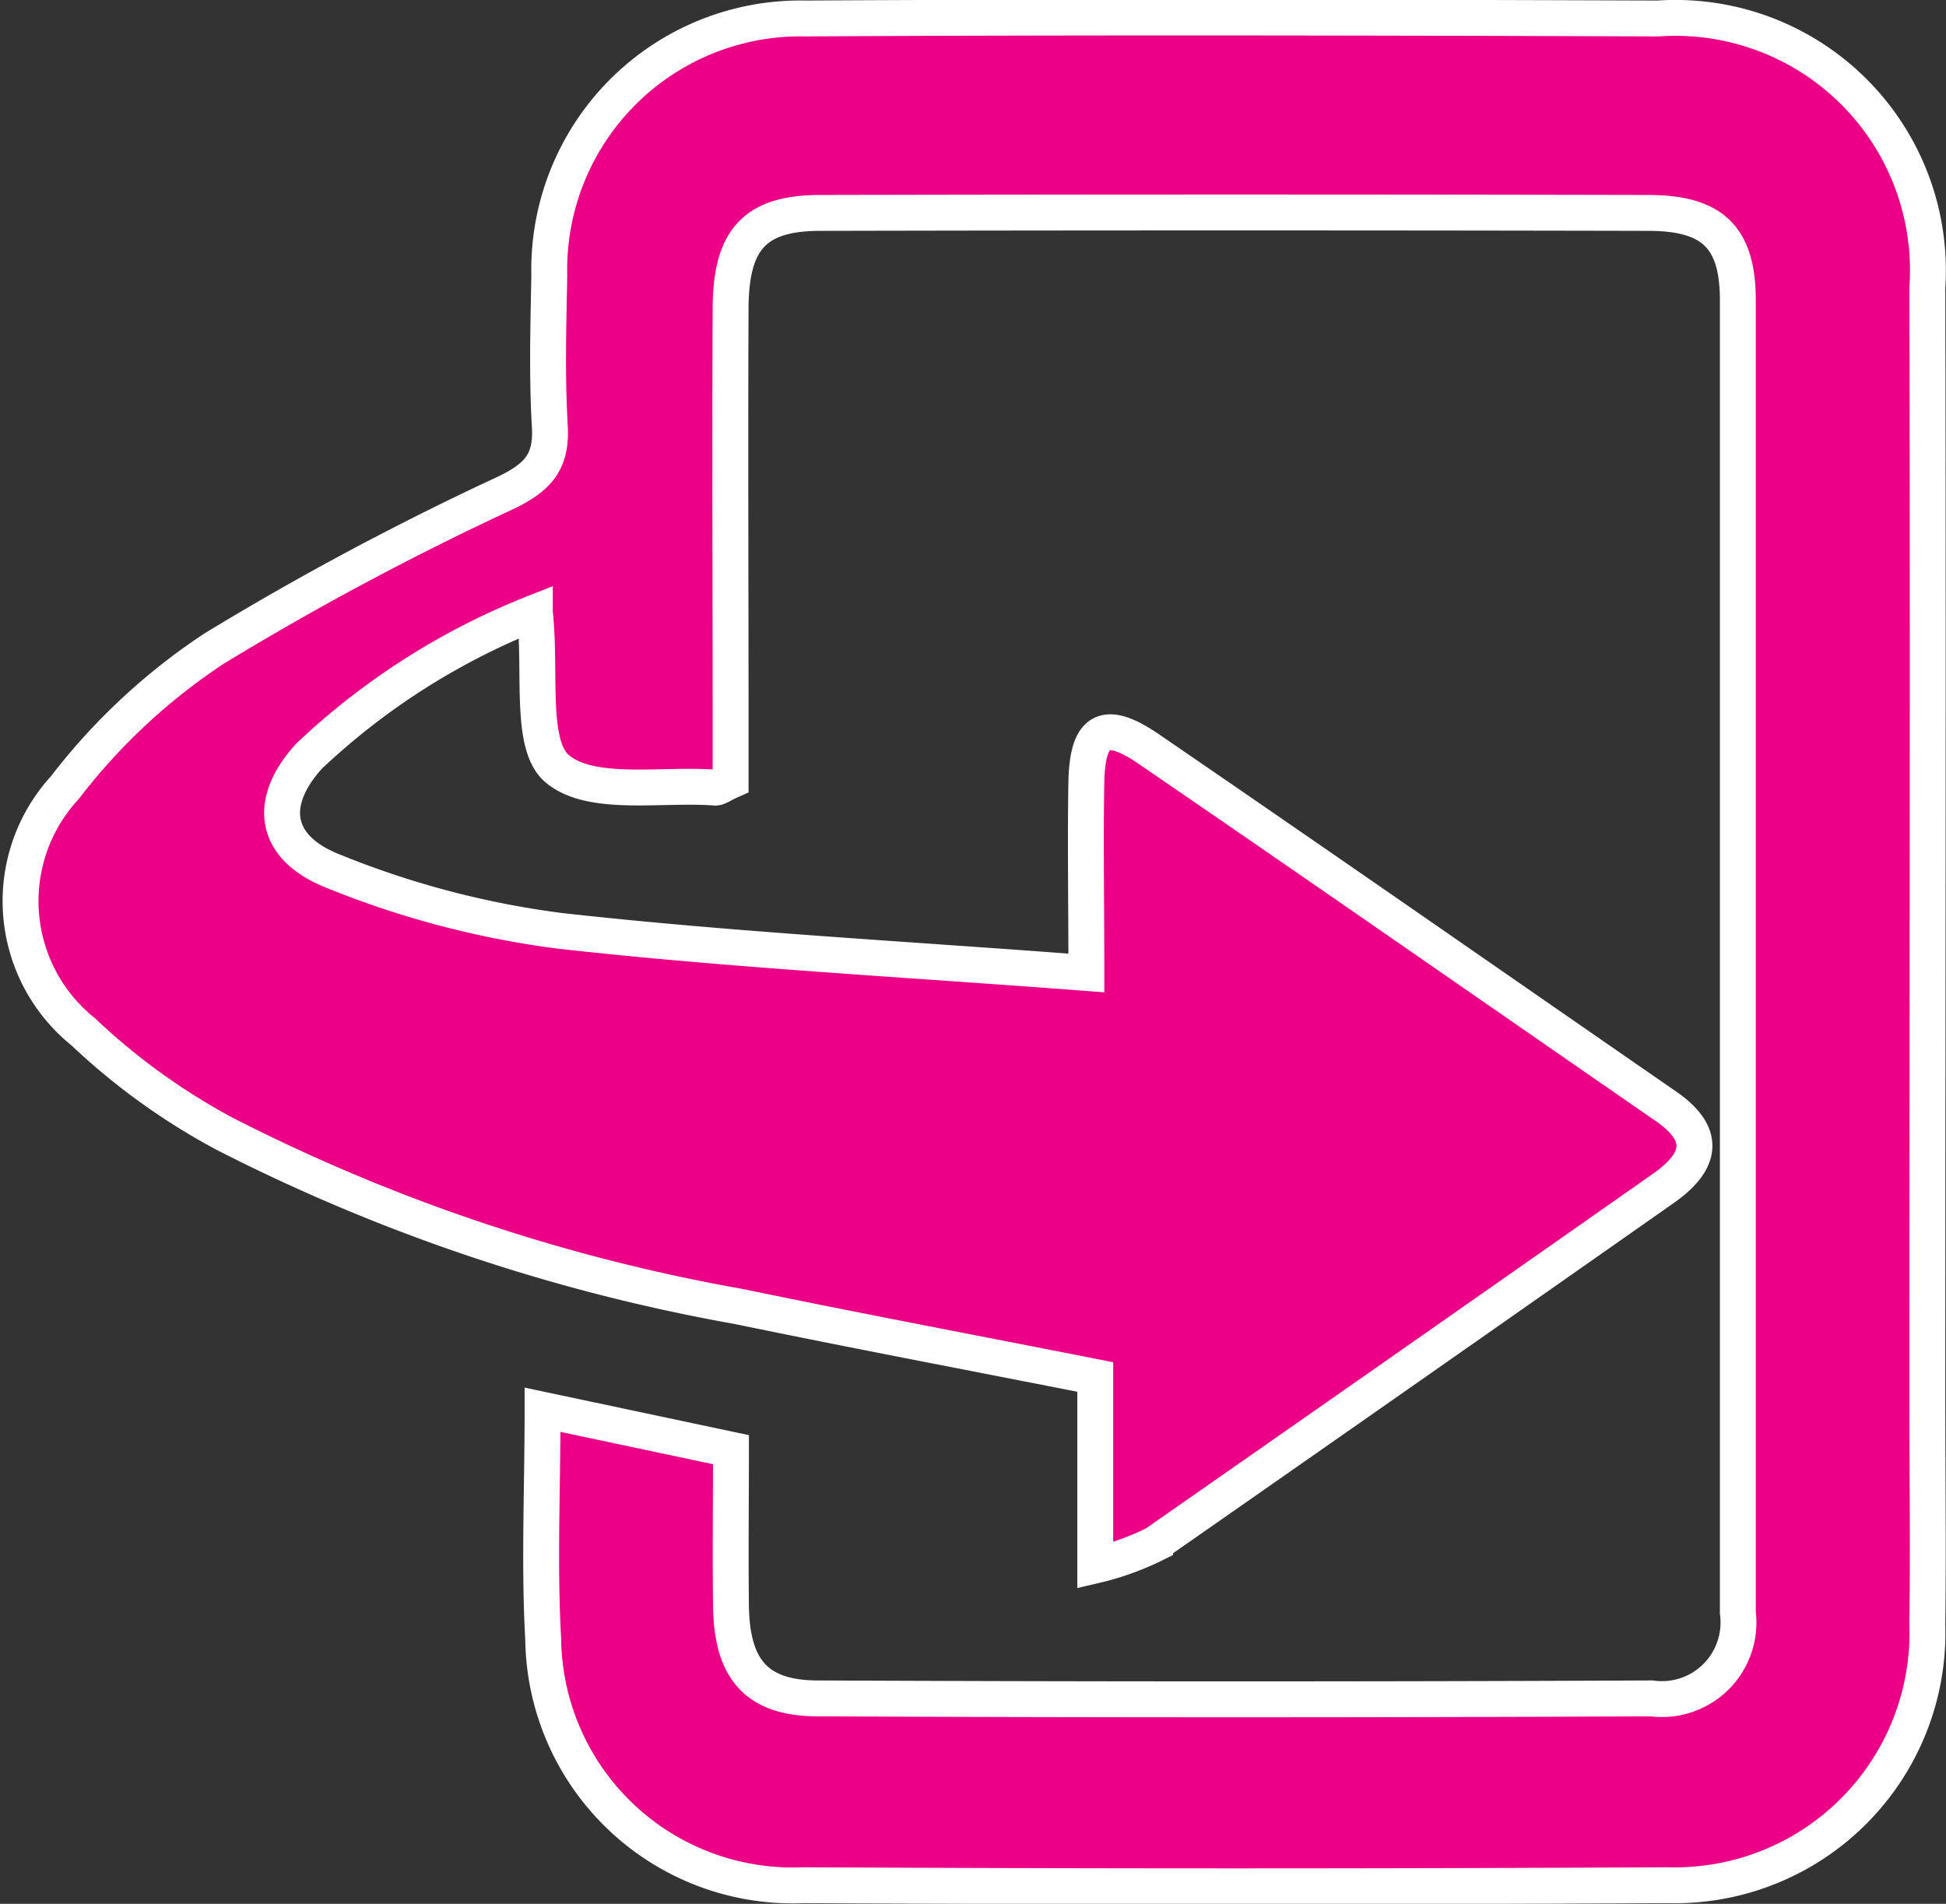 <svg xmlns="http://www.w3.org/2000/svg" width="21.689" height="21.219" viewBox="0 0 21.689 21.219"><rect x="0" y="0" width="21.689" height="21.219" fill="#333333" stroke="none"/><defs><style>.a{fill:#EC0085;stroke:#fff;stroke-width:0.4px;}</style></defs><g transform="translate(-640.146 -326.137)"><path class="a" d="M646.193,341.849l2.1.445c0,.589-.007,1.168,0,1.747.011.7.284,1.022.961,1.025q4.651.021,9.3,0a.853.853,0,0,0,.961-.955q0-7.314,0-14.628c0-.7-.281-.971-.991-.973q-4.617-.01-9.235,0c-.724,0-.992.29-1,1.042-.007,1.55,0,3.1,0,4.651v.636c-.1.044-.136.078-.173.076-.6-.045-1.372.108-1.756-.207-.317-.26-.179-1.075-.253-1.744a7.85,7.85,0,0,0-2.516,1.6c-.468.514-.4,1.022.275,1.285a10.119,10.119,0,0,0,2.517.662c1.912.214,3.837.314,5.871.47,0-.81-.012-1.474,0-2.136.014-.585.208-.693.695-.36,1.927,1.319,3.843,2.654,5.765,3.982.442.306.406.6-.008.9q-2.84,1.993-5.686,3.977a3.07,3.07,0,0,1-.667.24v-2.1c-1.359-.268-2.674-.517-3.985-.788a20.389,20.389,0,0,1-5.719-1.923,7.282,7.282,0,0,1-1.574-1.135,1.868,1.868,0,0,1-.206-2.723,6.857,6.857,0,0,1,1.661-1.548,32.79,32.79,0,0,1,3.258-1.74c.356-.173.509-.344.486-.74-.033-.56-.016-1.123-.006-1.685a2.8,2.8,0,0,1,2.859-2.859c3.168-.018,6.336-.011,9.5,0a2.814,2.814,0,0,1,3,3c.01,4.112,0,8.224,0,12.336,0,.854.011,1.708,0,2.561a2.815,2.815,0,0,1-2.888,2.908q-4.819.025-9.639,0a2.781,2.781,0,0,1-2.9-2.747C646.154,343.576,646.193,342.749,646.193,341.849Z" transform="translate(0)"/></g></svg>